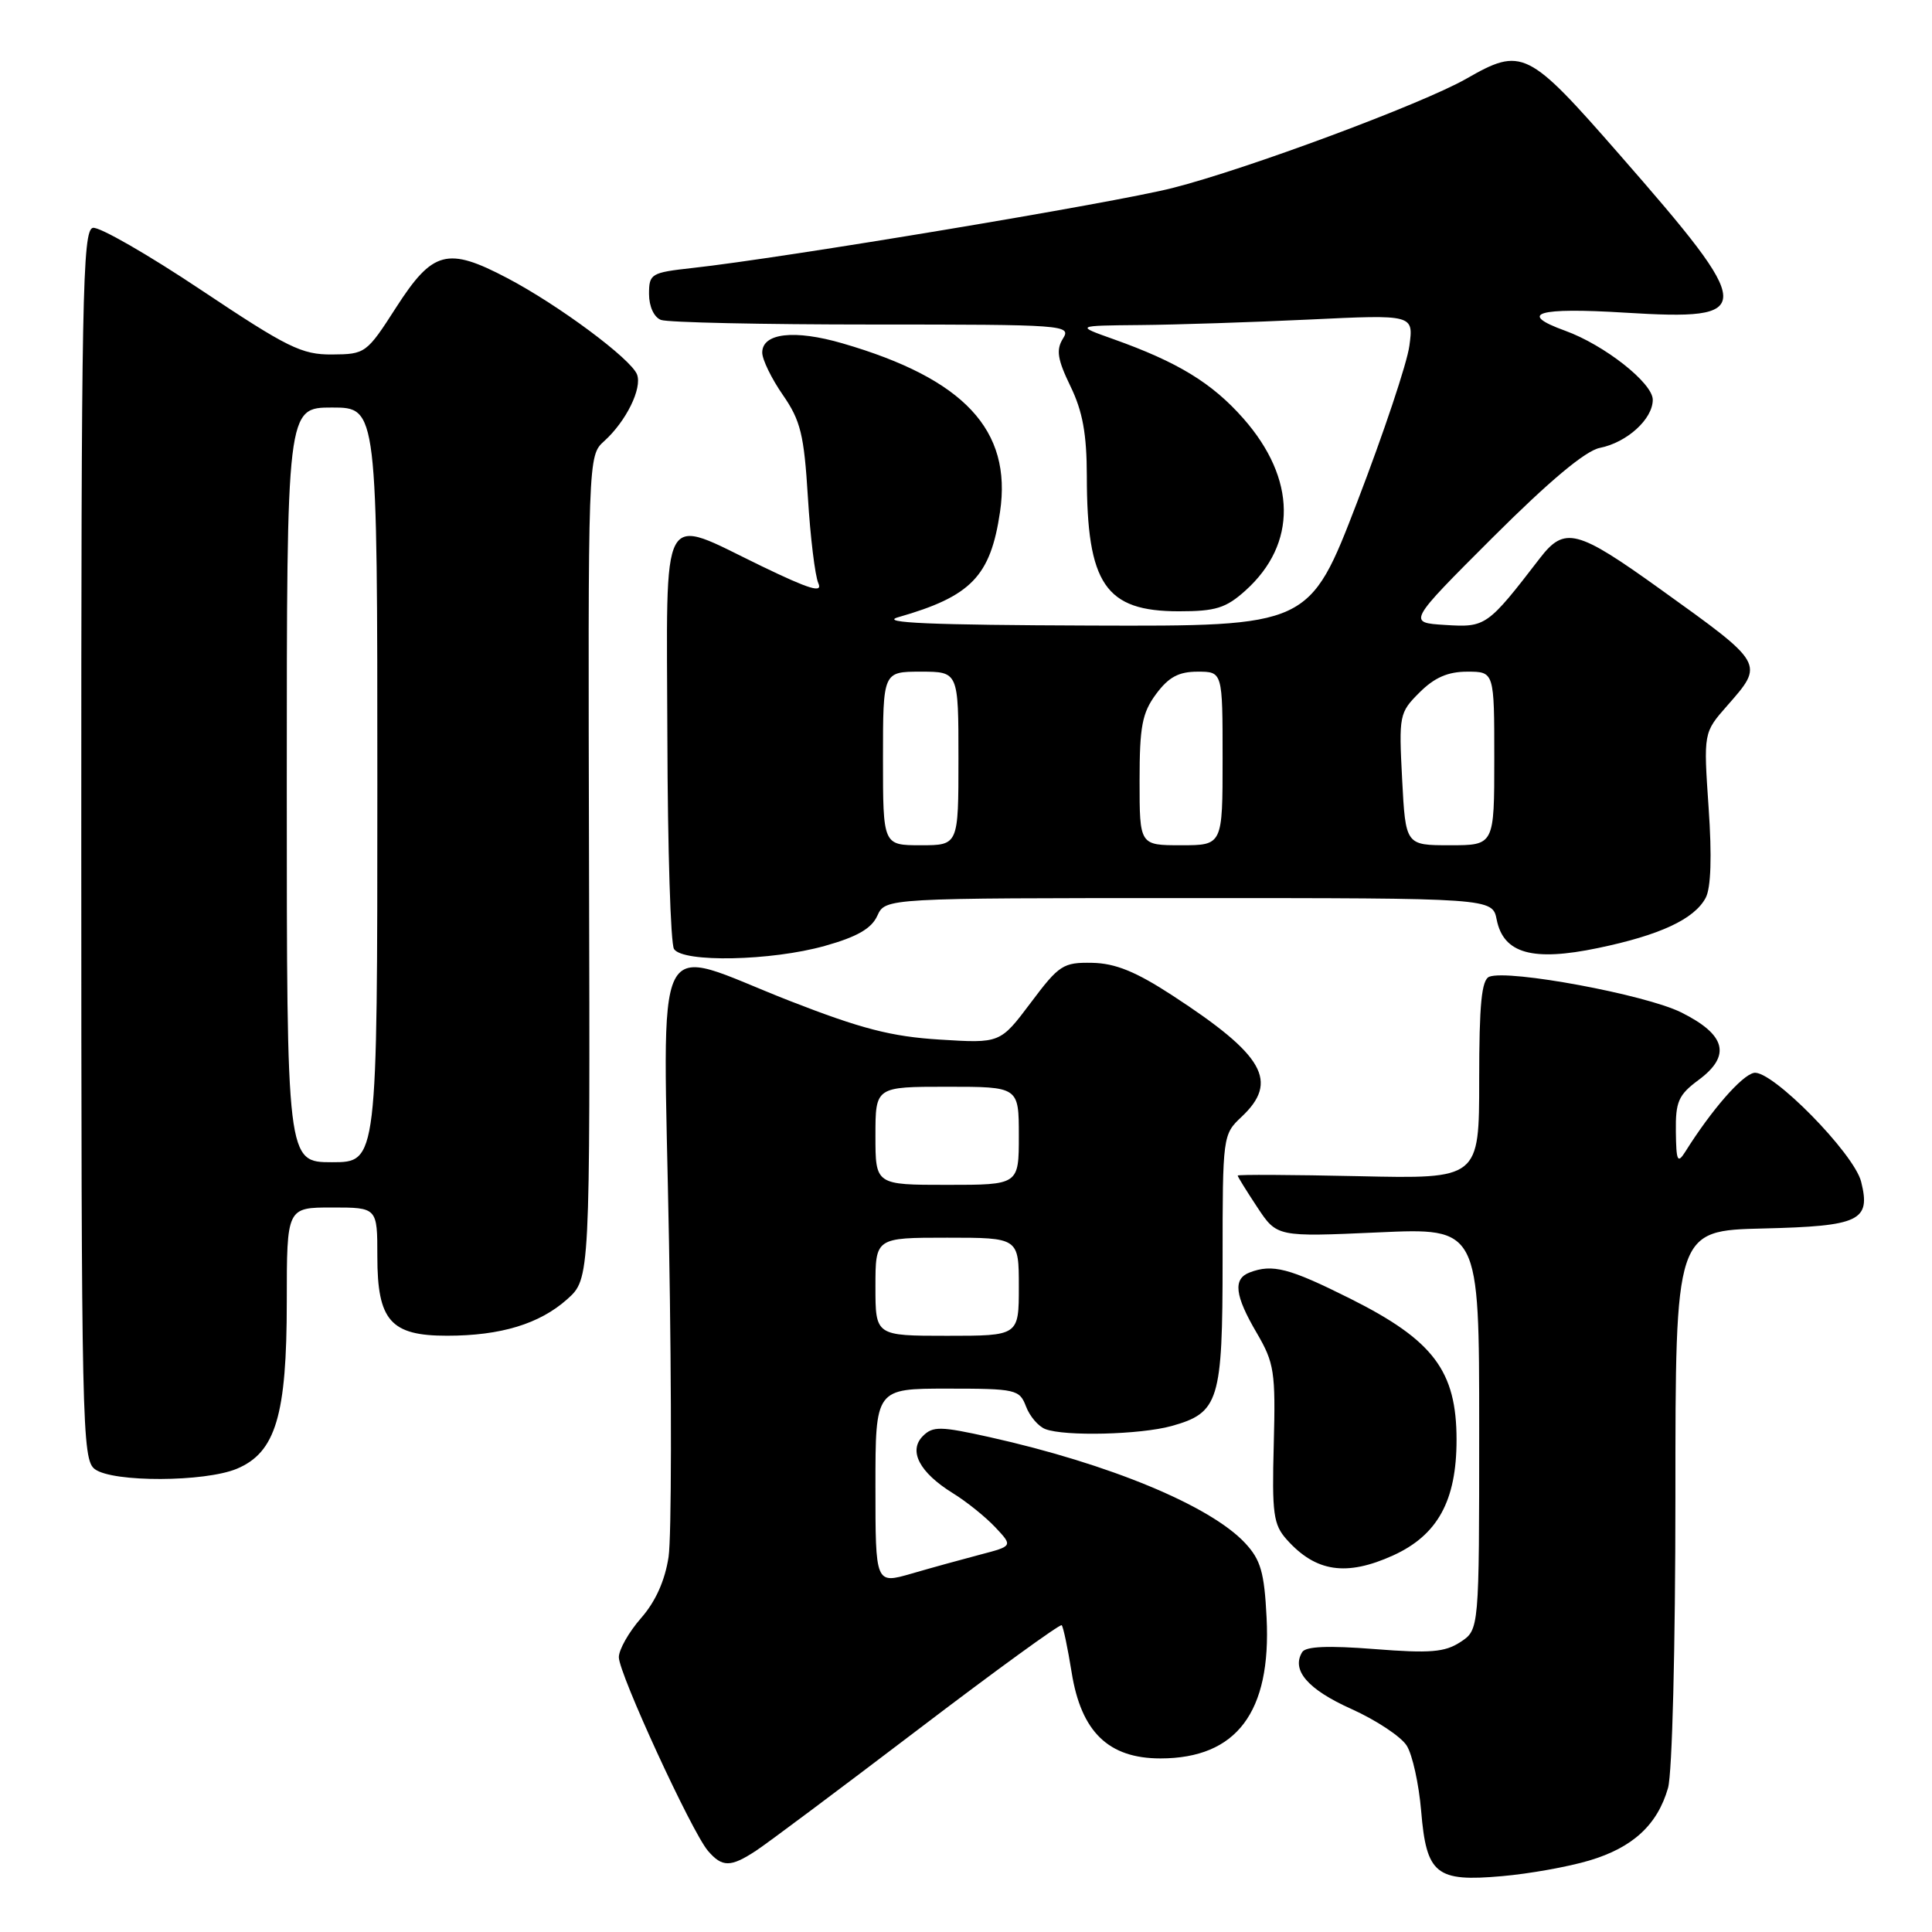 <?xml version="1.0" encoding="UTF-8" standalone="no"?>
<!DOCTYPE svg PUBLIC "-//W3C//DTD SVG 1.1//EN" "http://www.w3.org/Graphics/SVG/1.1/DTD/svg11.dtd" >
<svg xmlns="http://www.w3.org/2000/svg" xmlns:xlink="http://www.w3.org/1999/xlink" version="1.1" viewBox="0 0 256 256">
 <g >
 <path fill="currentColor"
d=" M 210.58 246.53 C 216.35 244.82 219.62 241.80 221.02 236.92 C 221.58 234.99 222.00 218.21 222.00 198.29 C 222.00 163.06 222.00 163.06 233.64 162.78 C 246.44 162.47 247.91 161.77 246.61 156.58 C 245.66 152.81 234.73 141.71 232.41 142.16 C 230.80 142.47 226.77 147.09 223.31 152.61 C 222.28 154.24 222.11 153.87 222.06 149.94 C 222.01 145.98 222.40 145.08 225.06 143.11 C 229.43 139.88 228.71 137.10 222.75 134.14 C 218.01 131.79 199.92 128.43 197.34 129.42 C 196.32 129.82 196.00 133.04 196.00 143.07 C 196.00 156.21 196.00 156.21 180.00 155.85 C 171.20 155.66 164.00 155.62 164.00 155.77 C 164.00 155.92 165.17 157.81 166.60 159.97 C 169.20 163.90 169.20 163.90 182.60 163.30 C 196.00 162.69 196.00 162.69 196.00 189.32 C 196.00 215.95 196.00 215.95 193.51 217.58 C 191.45 218.93 189.50 219.09 182.13 218.51 C 176.01 218.03 173.02 218.15 172.55 218.91 C 171.08 221.30 173.29 223.86 179.05 226.44 C 182.34 227.92 185.65 230.11 186.40 231.31 C 187.16 232.52 188.01 236.41 188.31 239.96 C 189.01 248.36 190.27 249.38 199.02 248.60 C 202.61 248.29 207.81 247.36 210.58 246.53 Z  M 100.16 245.24 C 101.62 244.29 111.25 237.08 121.56 229.24 C 131.87 221.39 140.48 215.14 140.68 215.35 C 140.89 215.56 141.48 218.38 142.00 221.61 C 143.26 229.50 146.89 233.00 153.77 233.00 C 163.85 232.99 168.46 226.88 167.83 214.36 C 167.53 208.33 167.05 206.68 164.98 204.46 C 160.36 199.51 147.01 193.97 131.14 190.43 C 124.62 188.98 123.61 188.96 122.29 190.28 C 120.33 192.24 121.83 195.11 126.25 197.85 C 128.06 198.96 130.59 201.00 131.88 202.37 C 134.22 204.86 134.22 204.86 129.86 206.00 C 127.46 206.63 123.36 207.76 120.75 208.52 C 116.00 209.89 116.00 209.89 116.00 196.95 C 116.00 184.00 116.00 184.00 125.52 184.00 C 134.62 184.00 135.09 184.11 135.95 186.36 C 136.44 187.66 137.59 189.01 138.51 189.36 C 141.07 190.35 151.08 190.10 155.22 188.96 C 161.53 187.20 162.00 185.69 162.00 166.95 C 162.00 150.53 162.03 150.32 164.50 148.00 C 169.50 143.30 167.53 139.84 155.36 131.91 C 150.50 128.74 147.79 127.64 144.72 127.58 C 140.87 127.51 140.34 127.85 136.57 132.88 C 132.53 138.25 132.53 138.25 124.51 137.75 C 118.10 137.35 114.12 136.32 104.66 132.63 C 86.07 125.36 87.88 121.71 88.65 164.75 C 89.01 184.96 88.98 203.66 88.59 206.29 C 88.11 209.45 86.86 212.23 84.93 214.42 C 83.32 216.26 82.00 218.59 82.00 219.59 C 82.00 221.76 91.65 242.72 93.81 245.25 C 95.69 247.44 96.81 247.44 100.16 245.24 Z  M 184.60 206.10 C 190.50 203.41 193.00 198.86 193.00 190.78 C 193.00 181.66 189.94 177.60 178.94 172.09 C 170.81 168.02 168.61 167.45 165.58 168.61 C 163.35 169.46 163.61 171.66 166.53 176.63 C 168.85 180.61 169.03 181.76 168.78 191.36 C 168.53 200.59 168.73 202.02 170.50 204.00 C 174.35 208.31 178.40 208.91 184.60 206.10 Z  M 31.38 194.62 C 36.53 192.46 38.00 187.56 38.00 172.48 C 38.00 160.00 38.00 160.00 44.00 160.00 C 50.00 160.00 50.00 160.00 50.00 166.50 C 50.00 175.00 51.77 177.00 59.25 176.99 C 66.35 176.99 71.50 175.42 75.15 172.16 C 78.19 169.44 78.19 169.44 78.05 114.91 C 77.91 60.39 77.91 60.39 80.06 58.45 C 82.97 55.82 85.11 51.46 84.41 49.62 C 83.62 47.56 74.03 40.43 67.22 36.85 C 59.29 32.68 57.34 33.20 52.50 40.72 C 48.58 46.83 48.41 46.94 43.99 46.97 C 39.98 47.00 38.09 46.06 26.67 38.44 C 19.62 33.73 13.16 30.02 12.31 30.19 C 10.93 30.47 10.76 39.26 10.77 111.93 C 10.78 189.24 10.87 193.43 12.58 194.68 C 14.98 196.44 27.12 196.39 31.38 194.62 Z  M 109.28 125.34 C 113.57 124.14 115.48 123.04 116.25 121.34 C 117.32 119.00 117.32 119.00 157.54 119.00 C 197.75 119.00 197.75 119.00 198.32 121.86 C 199.22 126.35 203.07 127.43 211.74 125.62 C 219.97 123.91 224.50 121.79 226.01 118.97 C 226.71 117.67 226.85 113.49 226.40 107.02 C 225.72 97.08 225.72 97.08 228.86 93.51 C 233.79 87.89 233.88 88.03 220.00 78.07 C 208.94 70.13 207.32 69.71 204.04 73.97 C 197.09 83.00 196.87 83.15 191.50 82.81 C 186.50 82.50 186.50 82.50 197.80 71.21 C 205.32 63.71 210.06 59.74 211.98 59.35 C 215.59 58.63 219.00 55.53 219.00 52.97 C 219.00 50.75 212.58 45.70 207.38 43.82 C 201.02 41.52 203.71 40.71 215.33 41.43 C 232.81 42.50 232.77 41.27 214.59 20.48 C 202.43 6.57 201.68 6.20 194.28 10.44 C 188.46 13.76 165.23 22.41 155.37 24.91 C 147.59 26.89 103.78 34.19 91.75 35.51 C 86.26 36.12 86.00 36.27 86.00 38.96 C 86.00 40.61 86.66 42.04 87.58 42.39 C 88.45 42.73 101.06 43.00 115.59 43.00 C 141.12 43.00 141.98 43.06 140.85 44.86 C 139.92 46.36 140.11 47.60 141.84 51.18 C 143.46 54.51 144.00 57.51 144.01 63.07 C 144.02 77.41 146.46 81.00 156.21 81.00 C 161.08 81.00 162.44 80.58 165.03 78.25 C 171.90 72.07 171.80 63.46 164.76 55.46 C 160.61 50.75 156.08 47.98 147.51 44.93 C 142.50 43.15 142.50 43.15 151.09 43.07 C 155.82 43.03 165.90 42.70 173.50 42.34 C 187.31 41.68 187.31 41.68 186.75 45.82 C 186.45 48.10 183.34 57.39 179.85 66.48 C 173.50 82.99 173.50 82.99 144.50 82.89 C 123.33 82.82 116.45 82.53 119.00 81.79 C 128.69 79.02 131.25 76.37 132.51 67.82 C 134.11 56.99 127.76 50.18 111.65 45.50 C 105.26 43.64 101.00 44.13 101.00 46.72 C 101.00 47.64 102.23 50.17 103.73 52.33 C 106.09 55.74 106.54 57.59 107.05 65.89 C 107.37 71.17 108.00 76.30 108.43 77.27 C 109.04 78.63 107.30 78.10 100.92 75.02 C 87.26 68.42 88.34 66.46 88.43 97.75 C 88.47 112.46 88.86 125.06 89.31 125.75 C 90.48 127.57 102.20 127.33 109.28 125.34 Z  M 116.00 170.50 C 116.00 164.00 116.00 164.00 125.50 164.00 C 135.00 164.00 135.00 164.00 135.00 170.50 C 135.00 177.00 135.00 177.00 125.50 177.00 C 116.00 177.00 116.00 177.00 116.00 170.50 Z  M 116.00 150.50 C 116.00 144.00 116.00 144.00 125.50 144.00 C 135.00 144.00 135.00 144.00 135.00 150.50 C 135.00 157.00 135.00 157.00 125.50 157.00 C 116.00 157.00 116.00 157.00 116.00 150.50 Z  M 38.00 104.00 C 38.00 54.00 38.00 54.00 44.00 54.00 C 50.00 54.00 50.00 54.00 50.00 104.00 C 50.00 154.00 50.00 154.00 44.00 154.00 C 38.00 154.00 38.00 154.00 38.00 104.00 Z  M 117.00 100.50 C 117.00 89.00 117.00 89.00 122.00 89.00 C 127.00 89.00 127.00 89.00 127.00 100.50 C 127.00 112.00 127.00 112.00 122.00 112.00 C 117.00 112.00 117.00 112.00 117.00 100.50 Z  M 151.00 103.46 C 151.00 96.24 151.34 94.46 153.19 91.96 C 154.85 89.72 156.18 89.00 158.69 89.00 C 162.00 89.00 162.00 89.00 162.00 100.50 C 162.00 112.00 162.00 112.00 156.50 112.00 C 151.00 112.00 151.00 112.00 151.00 103.46 Z  M 185.79 103.26 C 185.35 94.77 185.41 94.43 188.09 91.76 C 190.07 89.78 191.85 89.00 194.42 89.00 C 198.00 89.00 198.00 89.00 198.00 100.50 C 198.00 112.00 198.00 112.00 192.13 112.00 C 186.25 112.00 186.25 112.00 185.79 103.26 Z "/>
</g>
</svg>